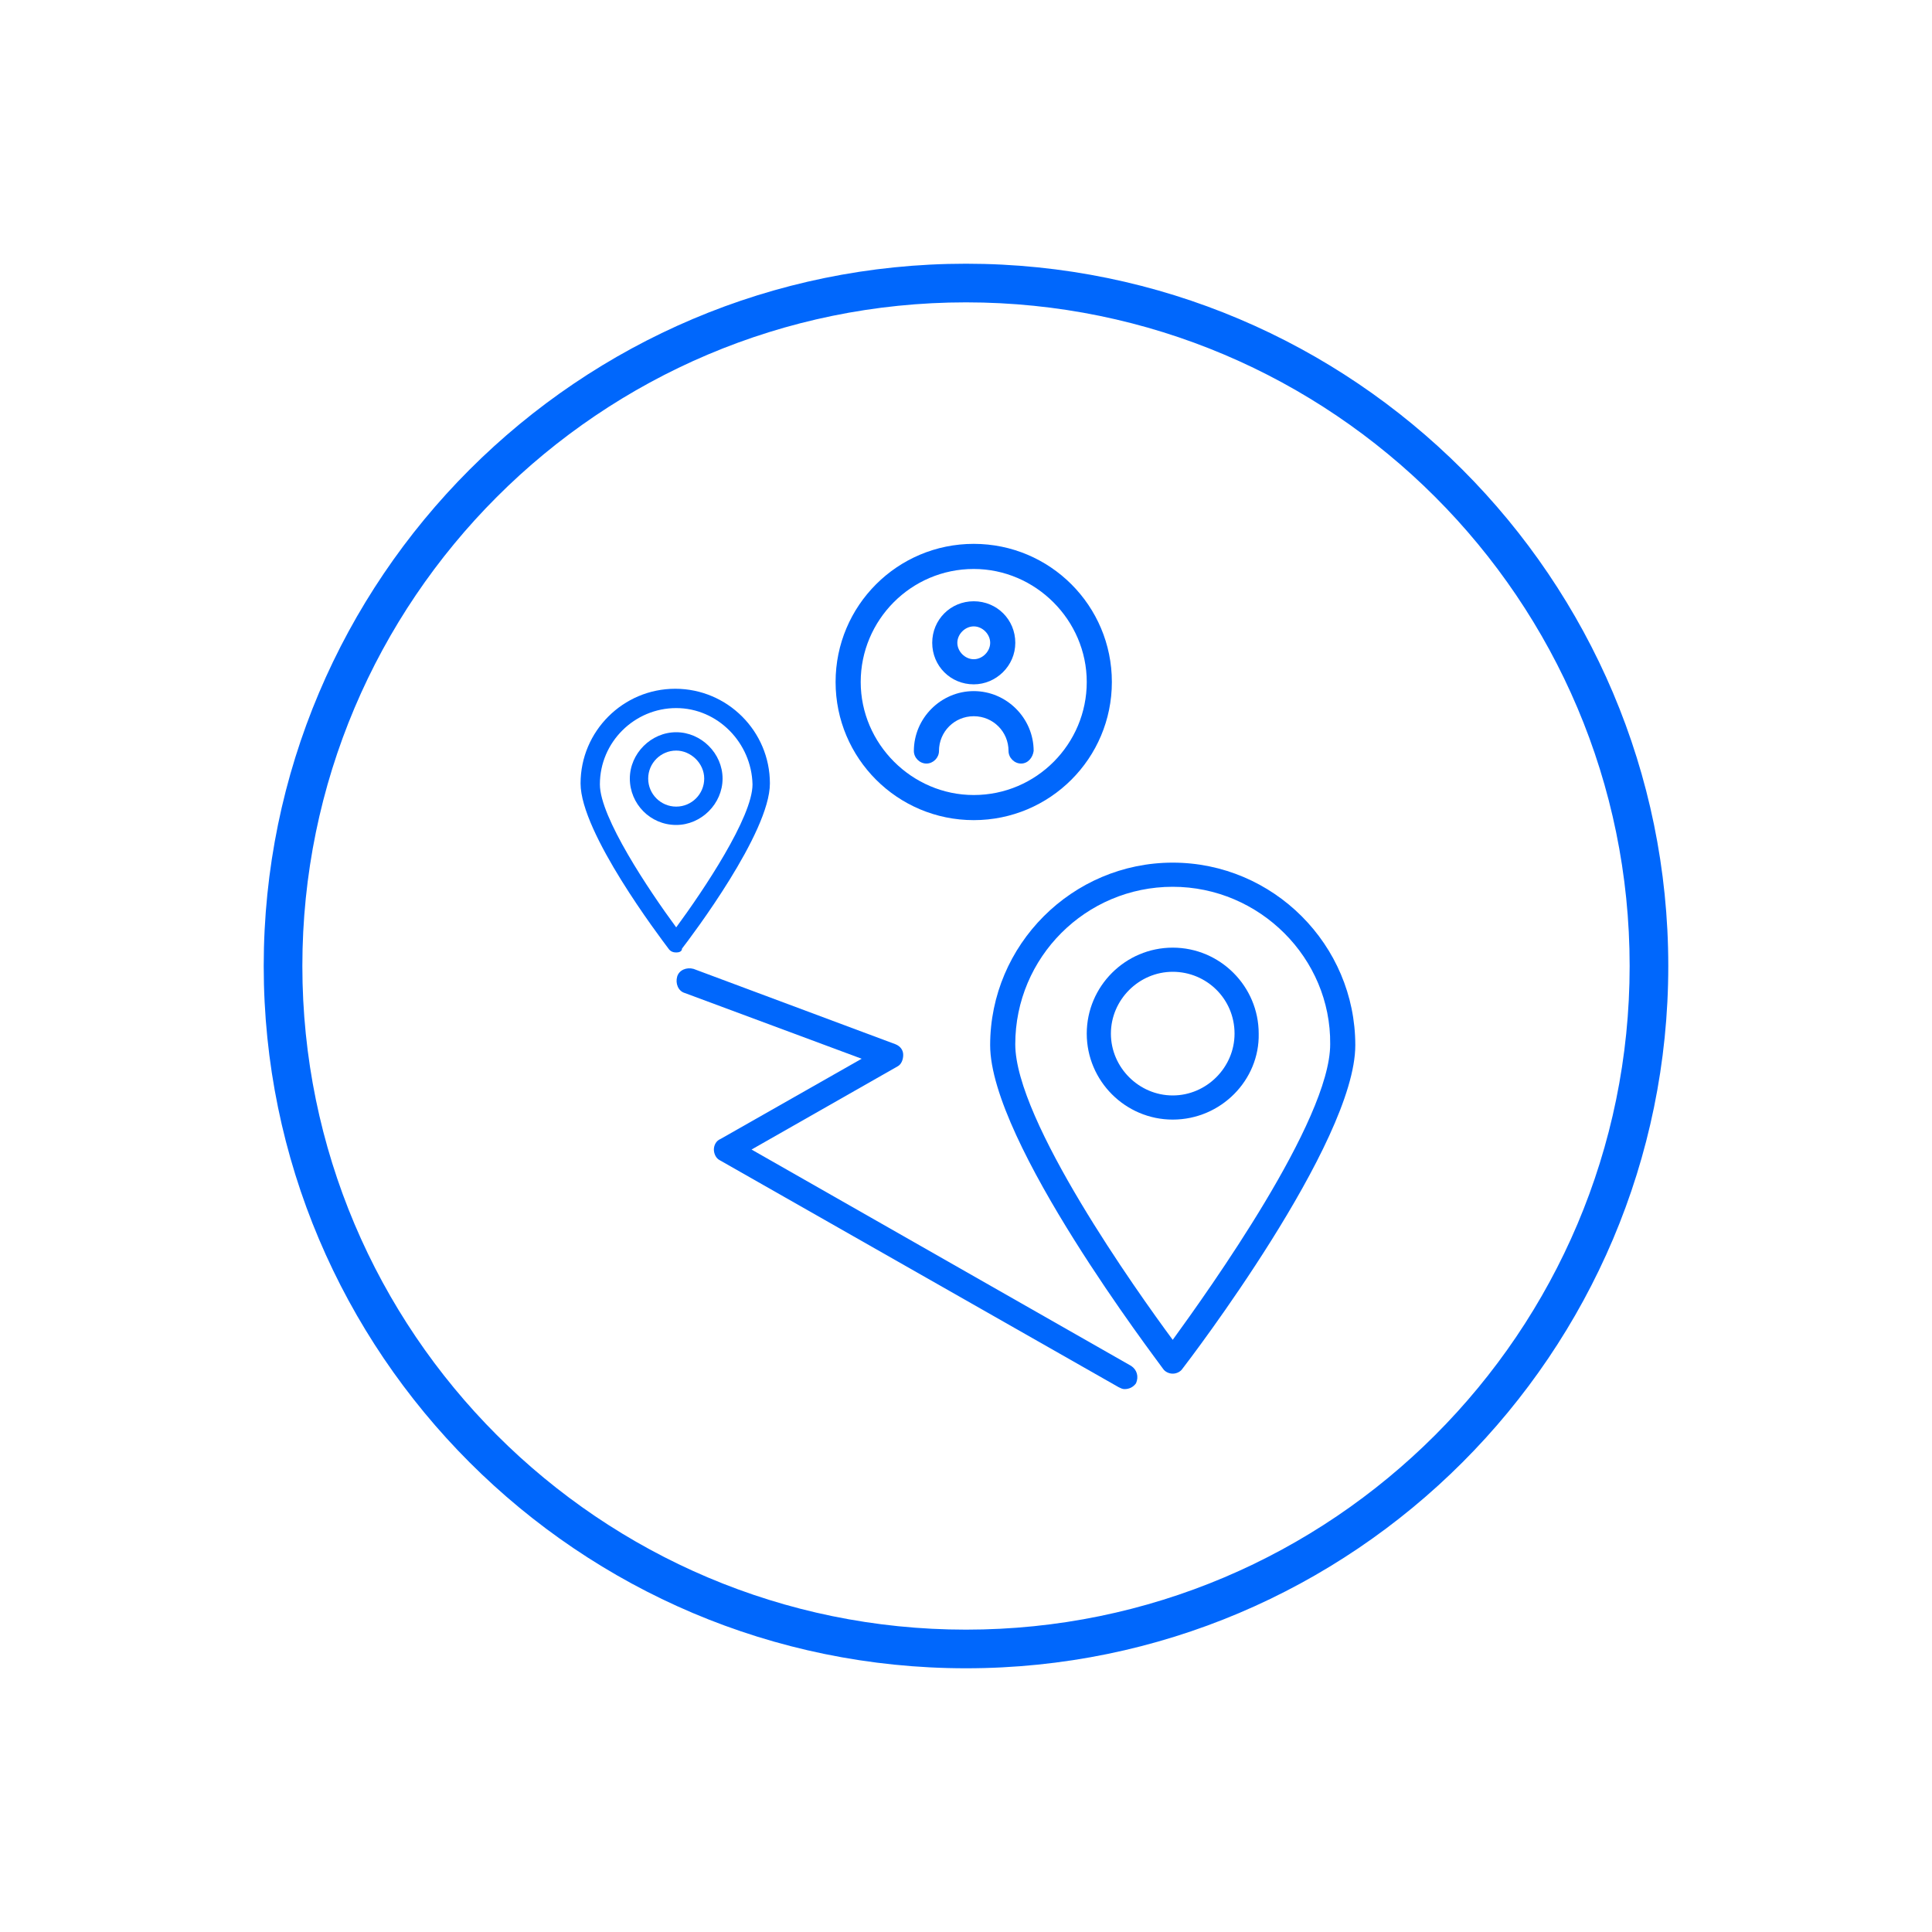 <?xml version="1.0" encoding="utf-8"?>
<!-- Generator: Adobe Illustrator 26.3.1, SVG Export Plug-In . SVG Version: 6.00 Build 0)  -->
<svg version="1.1" id="Layer_1" xmlns="http://www.w3.org/2000/svg" xmlns:xlink="http://www.w3.org/1999/xlink" x="0px" y="0px"
	 viewBox="0 0 200 200" style="enable-background:new 0 0 200 200;" xml:space="preserve">
<style type="text/css">
	.st0{fill:#0067FC;}
</style>
<g>
	<g>
		<g>
			<path class="st0" d="M100.8,84.9c-7.9,0-14.3-6.4-14.3-14.3s6.4-14.3,14.3-14.3c7.9,0,14.3,6.4,14.3,14.3S108.7,84.9,100.8,84.9z
				 M100.8,58.9c-6.5,0-11.7,5.3-11.7,11.7s5.3,11.7,11.7,11.7c6.5,0,11.7-5.3,11.7-11.7S107.2,58.9,100.8,58.9z"/>
		</g>
	</g>
	<g id="Group_263_00000126323228359338658230000012482989946552508053_" transform="translate(-598.5 -520.001)">
		<g id="Group_259_00000121264000689349315710000008988473453134443409_" transform="translate(549.903 487.744)">
			<g id="Ellipse_9_00000137113013078473714470000011191721143875600557_">
				<path class="st0" d="M149.4,103.1c-2.4,0-4.3-1.9-4.3-4.3s1.9-4.3,4.3-4.3c2.4,0,4.3,1.9,4.3,4.3S151.7,103.1,149.4,103.1z
					 M149.4,97.1c-0.9,0-1.7,0.8-1.7,1.7c0,0.9,0.8,1.7,1.7,1.7s1.7-0.8,1.7-1.7C151.1,97.9,150.3,97.1,149.4,97.1z"/>
			</g>
			<g id="Path_16_00000048488034810557845650000004781331448601689515_">
				<path class="st0" d="M154.3,111.3c-0.7,0-1.3-0.6-1.3-1.3c0-2-1.6-3.6-3.6-3.6s-3.6,1.6-3.6,3.6c0,0.7-0.6,1.3-1.3,1.3
					s-1.3-0.6-1.3-1.3c0-3.4,2.8-6.2,6.2-6.2s6.2,2.8,6.2,6.2C155.5,110.7,155,111.3,154.3,111.3z"/>
			</g>
		</g>
	</g>
	<g>
		<g>
			<path class="st0" d="M121.4,142.2c-0.4,0-0.8-0.2-1-0.5c-0.7-1-17.9-23.5-17.9-33.5c0-10.4,8.5-18.9,18.9-18.9
				s18.9,8.5,18.9,18.9c0,10.1-17.2,32.6-17.9,33.5C122.2,142,121.8,142.2,121.4,142.2z M121.4,91.8c-9,0-16.3,7.3-16.3,16.3
				c0,7.9,12.6,25.6,16.3,30.6c3.7-5.1,16.3-22.7,16.3-30.6C137.8,99.2,130.4,91.8,121.4,91.8z"/>
		</g>
		<g>
			<path class="st0" d="M121.4,115.9c-4.9,0-8.9-4-8.9-8.9c0-4.9,4-8.9,8.9-8.9s8.9,4,8.9,8.9C130.4,111.8,126.4,115.9,121.4,115.9z
				 M121.4,100.6c-3.5,0-6.4,2.9-6.4,6.4c0,3.5,2.9,6.4,6.4,6.4s6.4-2.9,6.4-6.4C127.8,103.4,124.9,100.6,121.4,100.6z"/>
		</g>
	</g>
	<g>
		<g>
			<path class="st0" d="M70,98.6c-0.3,0-0.6-0.1-0.8-0.4c-0.9-1.2-9.1-12-9.1-17.1c0-5.4,4.4-9.8,9.8-9.8s9.8,4.4,9.8,9.8
				c0,5.1-8.1,15.8-9.1,17.1C70.6,98.5,70.3,98.6,70,98.6z M70,73.3c-4.3,0-7.9,3.5-7.9,7.9c0,3.4,5.1,11,7.9,14.8
				c2.8-3.8,7.9-11.4,7.9-14.8C77.8,76.9,74.3,73.3,70,73.3z"/>
		</g>
		<g>
			<path class="st0" d="M70,85.4c-2.7,0-4.8-2.2-4.8-4.8s2.2-4.8,4.8-4.8s4.8,2.2,4.8,4.8S72.6,85.4,70,85.4z M70,77.7
				c-1.6,0-2.9,1.3-2.9,2.9s1.3,2.9,2.9,2.9s2.9-1.3,2.9-2.9S71.5,77.7,70,77.7z"/>
		</g>
	</g>
	<g>
		<path class="st0" d="M100,172.7c-40.1,0-72.7-32.6-72.7-72.7S59.9,27.3,100,27.3s72.7,32.6,72.7,72.7S140.1,172.7,100,172.7z
			 M100,31.3c-37.9,0-68.7,30.8-68.7,68.7c0,37.9,30.8,68.7,68.7,68.7c37.9,0,68.7-30.8,68.7-68.7C168.7,62.1,137.9,31.3,100,31.3z"
			/>
	</g>
	<g>
		<path class="st0" d="M116.4,143.8c-0.2,0-0.4-0.1-0.6-0.2l-41.3-23.5c-0.4-0.2-0.6-0.7-0.6-1.1s0.2-0.9,0.7-1.1l14.6-8.3
			l-18.3-6.8c-0.7-0.2-1-1-0.8-1.7c0.2-0.7,1-1,1.7-0.8l20.9,7.8c0.5,0.2,0.8,0.6,0.8,1.1c0,0.5-0.2,1-0.6,1.2L77.8,119l39.3,22.4
			c0.6,0.4,0.8,1.1,0.5,1.8C117.3,143.6,116.9,143.8,116.4,143.8z"/>
	</g>
</g>
</svg>

